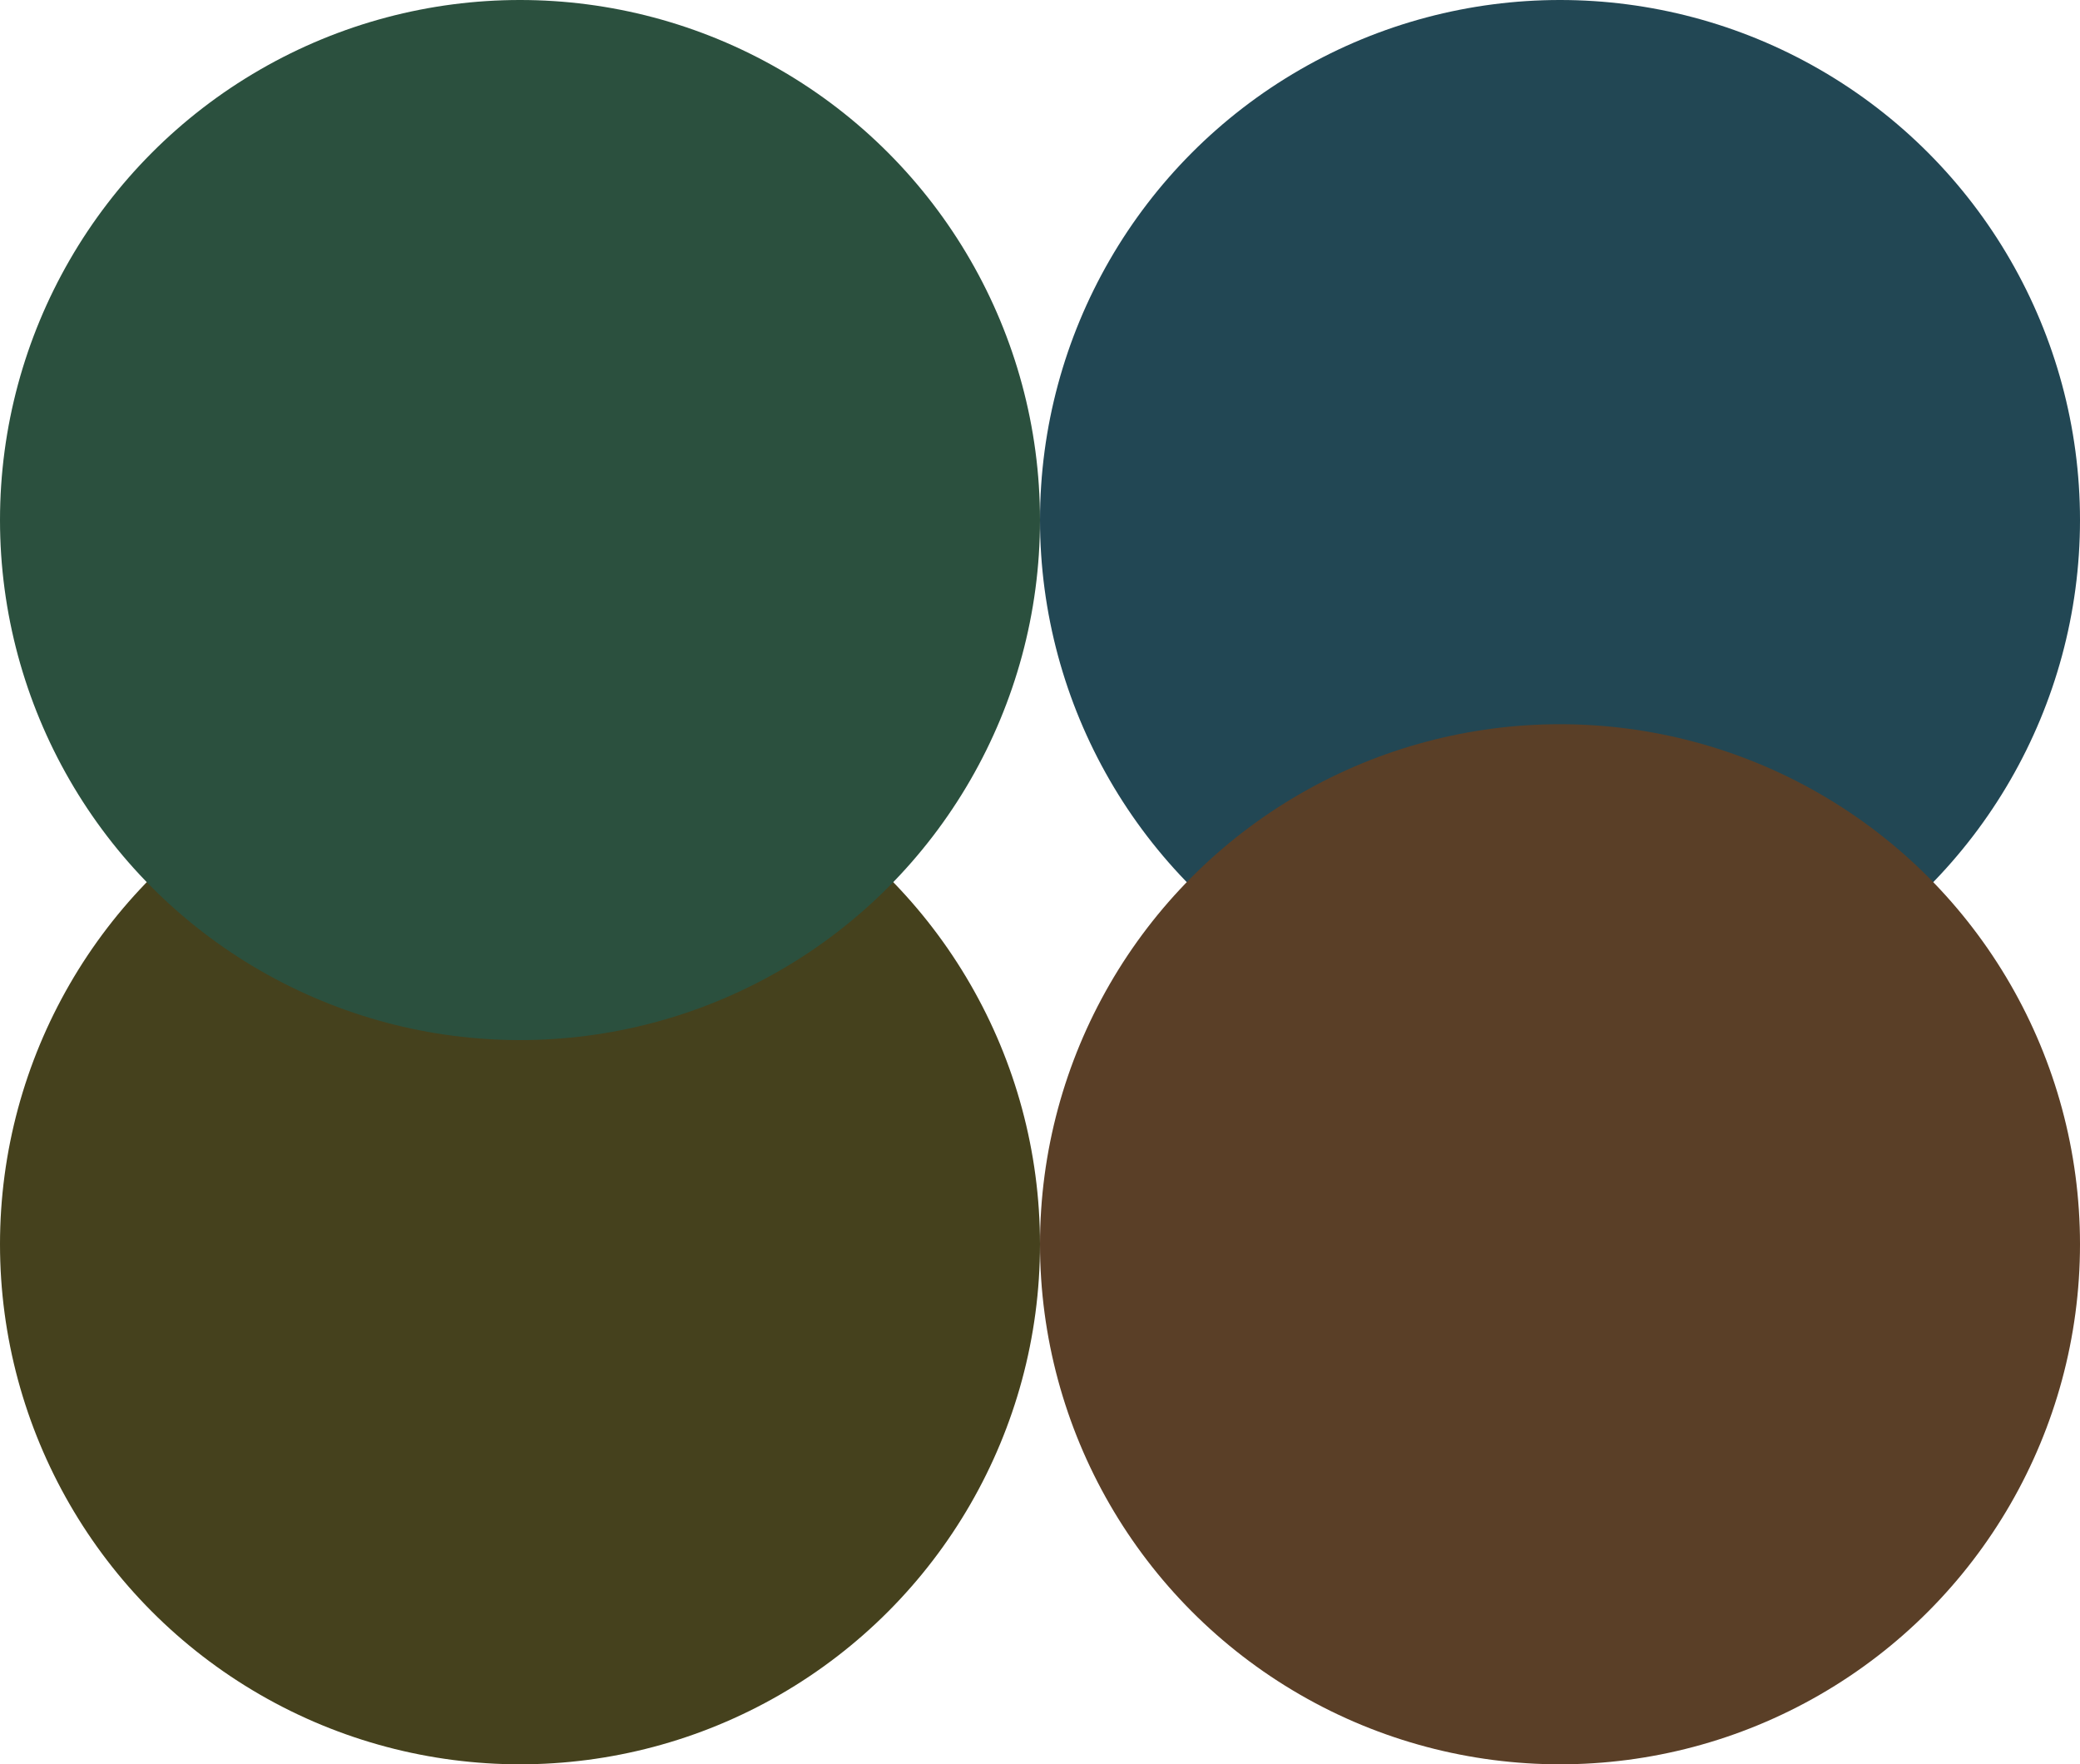 <svg width="540" height="458" viewBox="0 0 540 458" fill="none" xmlns="http://www.w3.org/2000/svg">
<circle cx="405" cy="135" r="135" fill="#224754"/>
<circle cx="405" cy="323" r="135" fill="#5A3F27"/>
<circle cx="135" cy="323" r="135" fill="#45411D"/>
<circle cx="135" cy="135" r="135" fill="#2B503E"/>
</svg>
